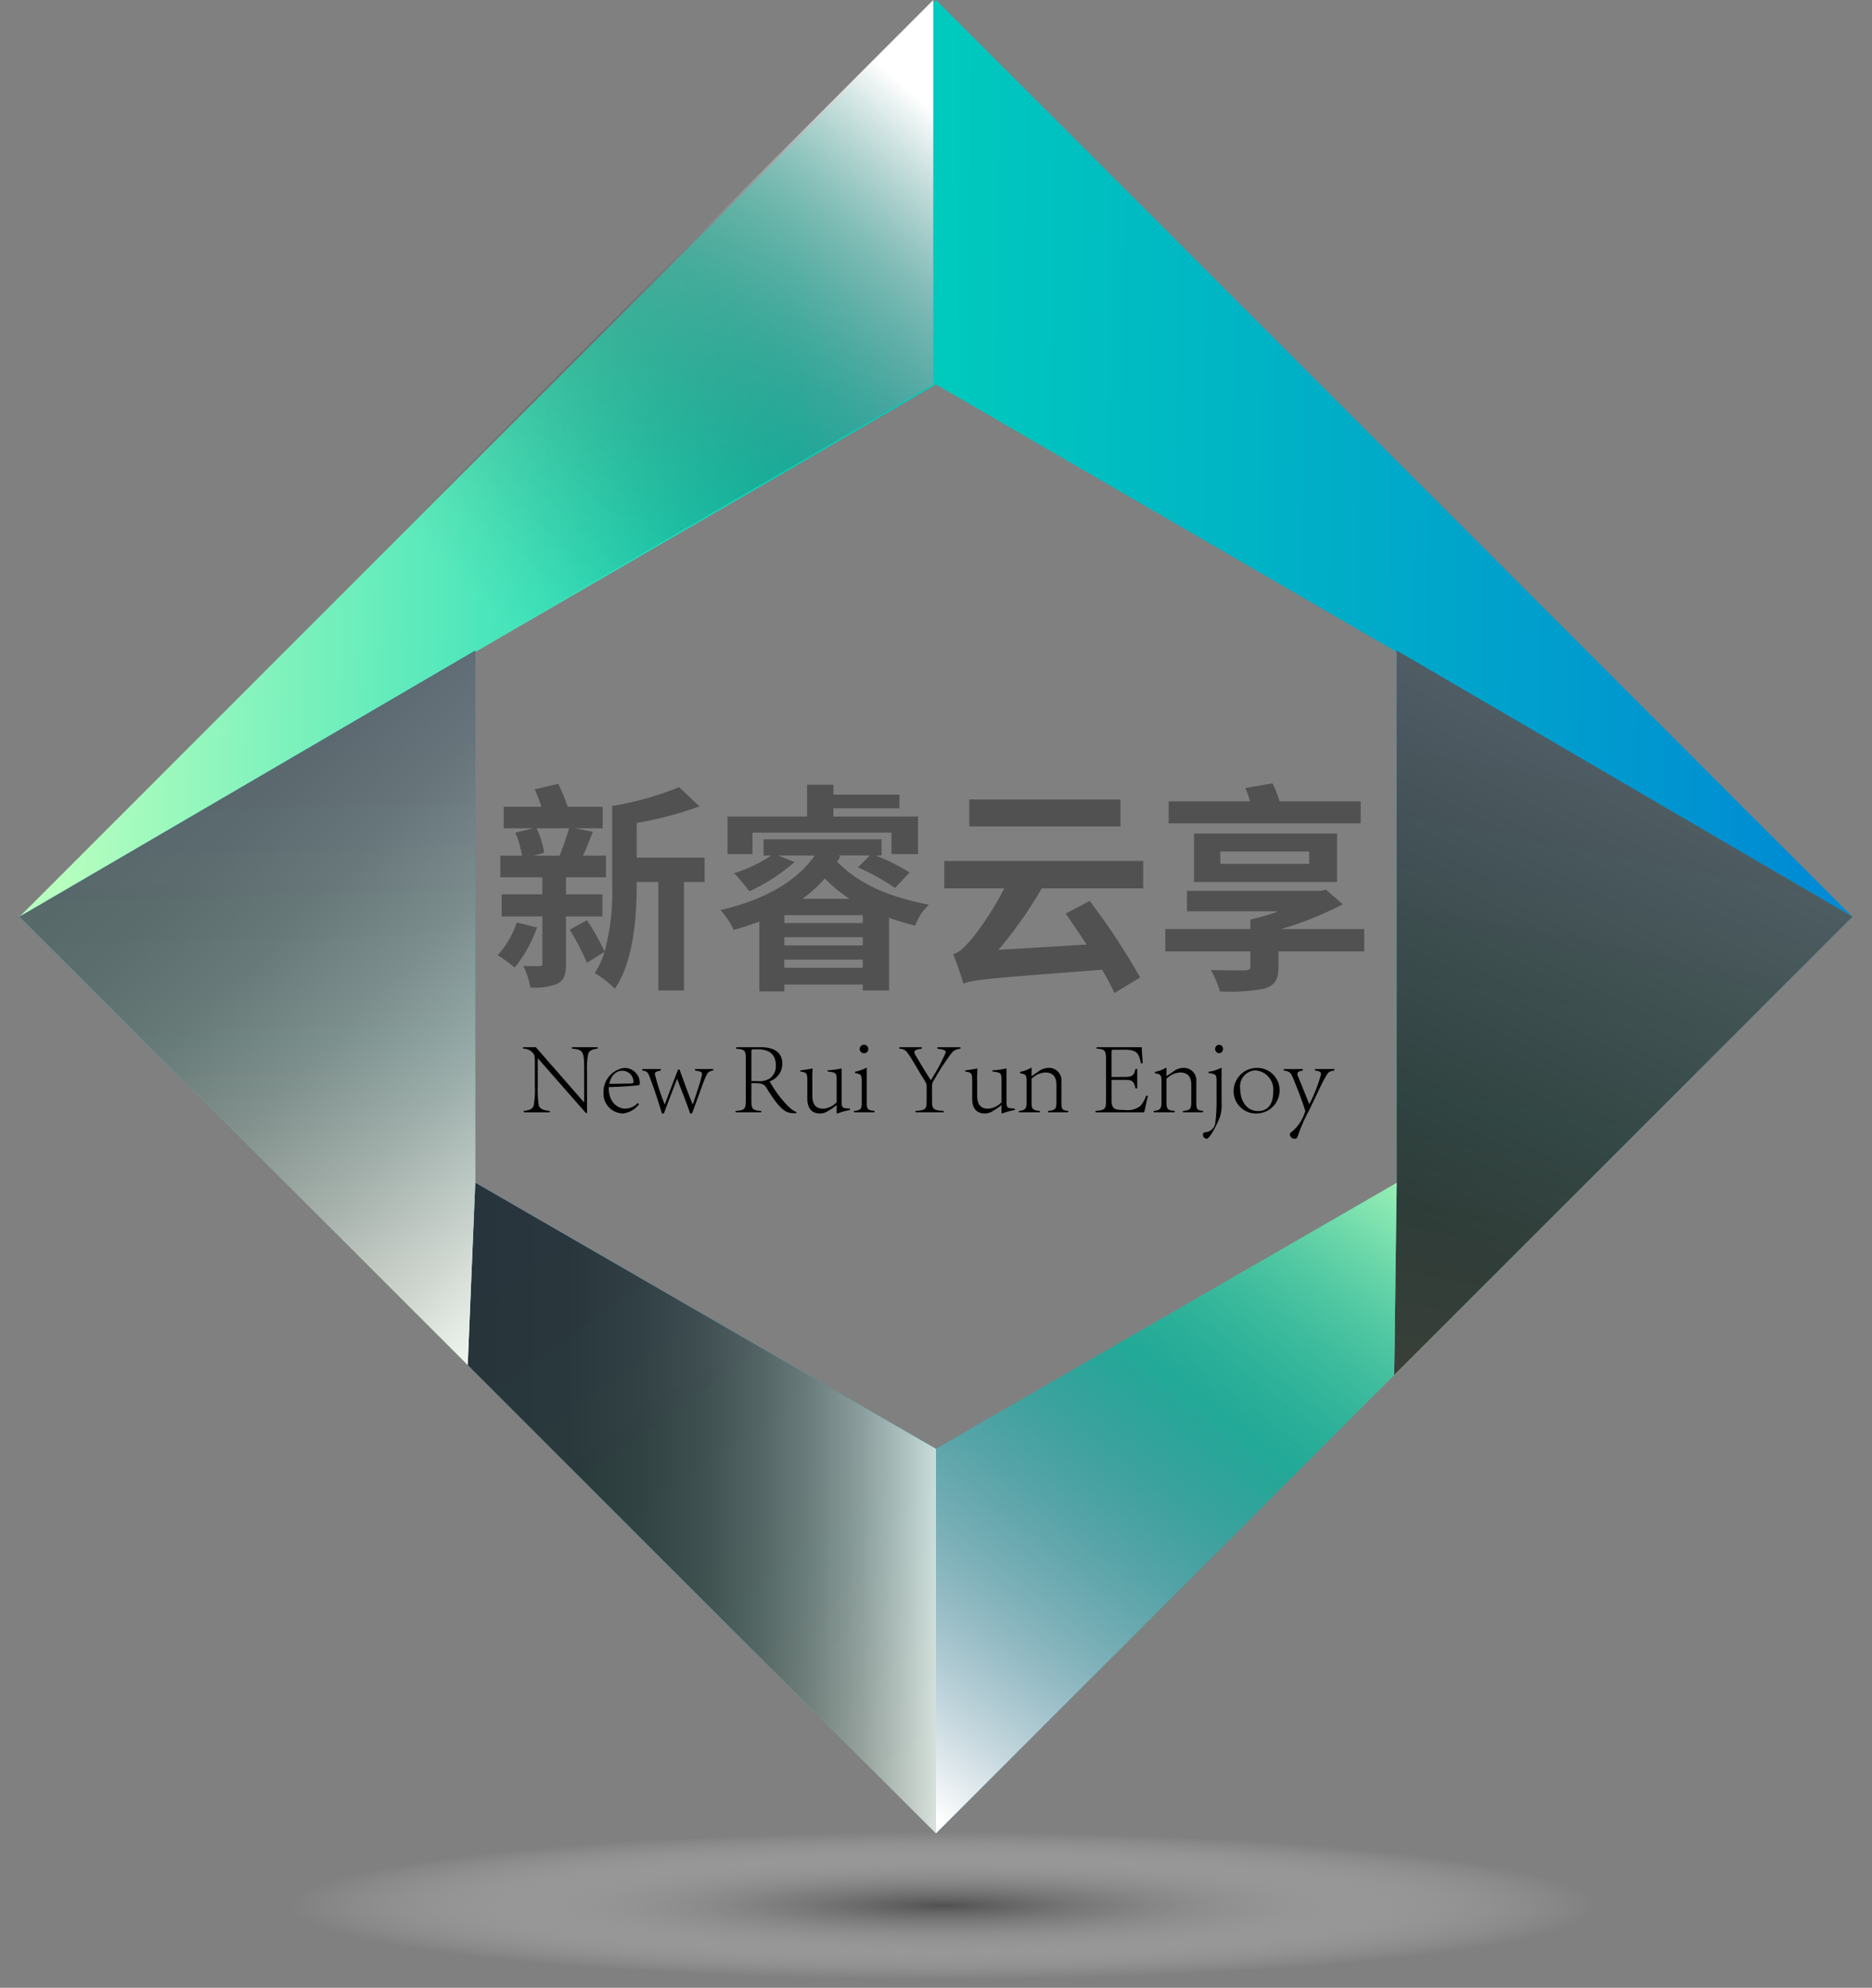 <svg xmlns="http://www.w3.org/2000/svg" xmlns:xlink="http://www.w3.org/1999/xlink" viewBox="0 0 270 286.6"><rect x="0" y="0" width="270" height="286.6" fill="#808080" stroke="none"/><defs><style>.cls-1{isolation:isolate;}.cls-2{fill:#515151;}.cls-3{fill:url(#Degradado_sin_nombre_5);}.cls-4{fill:url(#未命名的渐变_283);}.cls-5{fill:url(#未命名的渐变_283-2);}.cls-10,.cls-12,.cls-6{opacity:0.9;}.cls-10,.cls-12,.cls-13,.cls-6,.cls-8{mix-blend-mode:screen;}.cls-6{fill:url(#Degradado_sin_nombre_362);}.cls-7{fill:url(#未命名的渐变_283-3);}.cls-8{fill:url(#Degradado_sin_nombre_182);}.cls-9{fill:url(#未命名的渐变_283-4);}.cls-10{fill:url(#未命名的渐变_163);}.cls-11{fill:url(#未命名的渐变_283-5);}.cls-12{fill:url(#未命名的渐变_154);}.cls-13{fill:url(#未命名的渐变_59);}</style><radialGradient id="Degradado_sin_nombre_5" cx="251.055" cy="344.778" r="94.3" gradientTransform="translate(-115 235.789) scale(1 0.113)" gradientUnits="userSpaceOnUse"><stop offset="0" stop-color="#515151"/><stop offset="1" stop-color="#fff" stop-opacity="0"/></radialGradient><linearGradient id="未命名的渐变_283" x1="380.439" y1="155.657" x2="197.051" y2="333.314" gradientTransform="translate(168.156 444.211) rotate(-135)" gradientUnits="userSpaceOnUse"><stop offset="0" stop-color="#b7ffbe"/><stop offset="0.41" stop-color="#00d4b9"/><stop offset="0.99" stop-color="#008bd4"/></linearGradient><linearGradient id="未命名的渐变_283-2" x1="137.539" y1="207.39" x2="190.149" y2="284.999" xlink:href="#未命名的渐变_283"/><linearGradient id="Degradado_sin_nombre_362" x1="165.988" y1="214.244" x2="269.209" y2="535.531" gradientTransform="translate(168.156 444.211) rotate(-135)" gradientUnits="userSpaceOnUse"><stop offset="0.001" stop-color="#2b2a2a"/><stop offset="1" stop-color="#fff"/></linearGradient><linearGradient id="未命名的渐变_283-3" x1="177.173" y1="222.855" x2="161.553" y2="104.007" xlink:href="#未命名的渐变_283"/><linearGradient id="Degradado_sin_nombre_182" x1="177.174" y1="222.855" x2="161.554" y2="104.007" gradientTransform="translate(168.156 444.211) rotate(-135)" gradientUnits="userSpaceOnUse"><stop offset="0" stop-opacity="0"/><stop offset="0.12" stop-color="#171717" stop-opacity="0.092"/><stop offset="0.371" stop-color="#545454" stop-opacity="0.328"/><stop offset="0.731" stop-color="#b3b3b3" stop-opacity="0.704"/><stop offset="1" stop-color="#fff"/></linearGradient><linearGradient id="未命名的渐变_283-4" x1="145.784" y1="111.234" x2="255.128" y2="129.572" xlink:href="#未命名的渐变_283"/><linearGradient id="未命名的渐变_163" x1="67.458" y1="217.438" x2="134.999" y2="217.438" gradientUnits="userSpaceOnUse"><stop offset="0.001" stop-color="#2b2a2a"/><stop offset="0.222" stop-color="#2e2d2d"/><stop offset="0.373" stop-color="#373636"/><stop offset="0.504" stop-color="#464545"/><stop offset="0.623" stop-color="#5c5b5b"/><stop offset="0.734" stop-color="#787777"/><stop offset="0.839" stop-color="#9a9999"/><stop offset="0.938" stop-color="#c2c2c2"/><stop offset="1" stop-color="#dfdfdf"/></linearGradient><linearGradient id="未命名的渐变_283-5" x1="277.392" y1="92.576" x2="334.7" y2="147.02" xlink:href="#未命名的渐变_283"/><linearGradient id="未命名的渐变_154" x1="246.154" y1="140.544" x2="337.553" y2="140.544" gradientTransform="translate(168.156 444.211) rotate(-135)" gradientUnits="userSpaceOnUse"><stop offset="0" stop-color="#f6f6f6"/><stop offset="0.144" stop-color="#d1d1d1"/><stop offset="0.329" stop-color="#a9a9a9"/><stop offset="0.511" stop-color="#8a8989"/><stop offset="0.687" stop-color="#737272"/><stop offset="0.852" stop-color="#666565"/><stop offset="0.999" stop-color="#616060"/></linearGradient><linearGradient id="未命名的渐变_59" x1="318.605" y1="183.498" x2="324.391" y2="279.239" gradientTransform="translate(168.156 444.211) rotate(-135)" gradientUnits="userSpaceOnUse"><stop offset="0" stop-opacity="0"/><stop offset="0.085" stop-color="#080808" stop-opacity="0.032"/><stop offset="0.219" stop-color="#1e1e1e" stop-opacity="0.119"/><stop offset="0.385" stop-color="#434343" stop-opacity="0.262"/><stop offset="0.575" stop-color="#757575" stop-opacity="0.461"/><stop offset="0.787" stop-color="#b6b6b6" stop-opacity="0.715"/><stop offset="1" stop-color="#fff"/></linearGradient></defs><g class="cls-1"><g id="OBJECTS"><path class="cls-2" d="M192.456,213.369a19.287,19.287,0,0,1-3.219,5.77,24.178,24.178,0,0,0-2.455-1.785,12.688,12.688,0,0,0,2.741-4.718Zm4.176-1.594v6.821c0,1.529-.255,2.326-1.211,2.868a8.594,8.594,0,0,1-3.92.542,11.719,11.719,0,0,0-1.02-3.092c.956.032,1.944.032,2.295.032s.446-.096.446-.446v-6.726h-5.865v-3.188h5.865v-2.455h-6.056v-3.124h3.124a14.44,14.44,0,0,0-.956-3.314l2.614-.638h-4.303v-3.092h5.451c-.287-.86-.638-1.753-.957-2.519l3.379-.797a33.099,33.099,0,0,1,1.371,3.315H201.923v3.092h-4.017l2.614.51c-.51,1.212-.956,2.455-1.434,3.442H202.401v3.124h-5.77v2.455h5.259v3.188Zm-4.239-12.719a12.769,12.769,0,0,1,1.083,3.538l-1.53.414h3.761a36.266,36.266,0,0,0,1.371-3.952Zm24.225,7.746H213.653V222.453H209.956V206.803h-3.124v.223c0,4.686-.415,11.188-3.156,15.173a14.213,14.213,0,0,0-2.9-2.263,10.755,10.755,0,0,0,1.402-3.061l-2.518,1.594a36.406,36.406,0,0,0-2.486-4.781l2.486-1.371a37.878,37.878,0,0,1,2.55,4.495,33.311,33.311,0,0,0,1.084-9.786V195.837a44.187,44.187,0,0,0,9.658-2.709l2.933,2.773a52.932,52.932,0,0,1-9.053,2.391v5.004h9.786Z" transform="translate(-115 -79.638)"/><path class="cls-2" d="M236.22,203.104c-.159.287-.319.542-.478.797,3.825,3.794,8.319,5.164,13.229,6.185a7.682,7.682,0,0,0-1.977,3.027c-1.307-.351-2.518-.701-3.761-1.147V222.453h-3.793v-.86H228.124v.988h-3.602V212.508a38.606,38.606,0,0,1-3.698,1.212,10.727,10.727,0,0,0-1.913-2.869c5.833-1.339,10.806-3.857,13.611-7.873h-5.291l2.359.956a26.515,26.515,0,0,1-6.503,4.208,31.78,31.78,0,0,0-2.199-2.614,19.869,19.869,0,0,0,5.355-2.55h-1.116v-2.327h17.021v2.327H241.32a31.504,31.504,0,0,1,4.877,2.454l-2.104,2.231a32.83,32.83,0,0,0-5.355-2.965l1.722-1.721H235.901Zm-12.687-.318h-3.602V197.367h11.476v-4.59h3.793v1.435h9.531v1.976h-9.531V197.367h12.209V202.786h-3.825v-3.092h-20.05Zm15.906,8.798H228.124v1.147h11.316ZM228.124,215.95h11.316v-1.179H228.124Zm11.316,3.22v-1.18H228.124v1.18Zm-1.913-9.945a20.009,20.009,0,0,1-3.57-2.933,18.822,18.822,0,0,1-3.219,2.933Z" transform="translate(-115 -79.638)"/><path class="cls-2" d="M265.257,207.726a63.207,63.207,0,0,1-6.248,8.861l12.719-.765c-1.02-1.53-2.072-3.092-3.028-4.463l3.475-1.816a97.079,97.079,0,0,1,7.268,11.028l-3.698,2.231c-.478-.956-1.052-2.104-1.785-3.347-16.033,1.243-18.296,1.371-20.018,2.008a42.589,42.589,0,0,0-1.466-4.239c.893-.255,1.562-.956,2.613-2.136a42.721,42.721,0,0,0,4.75-7.363h-8.639v-3.952h28.688v3.952Zm11.348-8.925H254.801v-3.889h21.804Z" transform="translate(-115 -79.638)"/><path class="cls-2" d="M311.762,216.811H299.394V219.074c0,1.881-.574,2.646-2.072,3.124a27.259,27.259,0,0,1-6.375.383,13.856,13.856,0,0,0-1.307-3.092c1.849.063,4.335.063,4.877.063.638-.032.829-.159.829-.638v-2.104H283.074v-3.22h12.272v-1.339h.031l-.031-.031a30.479,30.479,0,0,0,4.016-1.18H286.198V208.077h19.253l.797-.159,2.422,2.104a49.21,49.21,0,0,1-8.893,3.57h11.985Zm-.511-18.456H283.552v-3.188h11.729a13.284,13.284,0,0,0-.669-1.913l3.921-.669a15.587,15.587,0,0,1,1.02,2.582H311.252Zm-24.034,8.447v-6.981h20.624v6.981Zm3.794-2.614h12.813v-1.785H291.011Z" transform="translate(-115 -79.638)"/><ellipse class="cls-3" cx="135" cy="274.489" rx="135" ry="12.111"/><polygon class="cls-4" points="2.83 132.169 134.999 55.436 267.169 132.169 134.999 0 2.83 132.169"/><polygon class="cls-5" points="201.454 93.806 218.904 103.993 267.17 132.169 201.082 198.257 201.448 170.537 201.454 93.806"/><polygon class="cls-6" points="201.454 93.806 218.904 103.993 267.17 132.169 201.082 198.257 201.448 170.537 201.454 93.806"/><polygon class="cls-7" points="135 208.9 201.448 170.537 201.21 188.578 201.082 198.257 135 264.339 135 226.805 135 208.9"/><polygon class="cls-8" points="135 208.899 201.448 170.537 201.21 188.577 201.082 198.256 135 264.338 135 226.805 135 208.899"/><polygon class="cls-9" points="134.999 264.339 134.999 208.902 68.547 170.536 67.458 196.797 134.999 264.339"/><polygon class="cls-10" points="134.999 264.339 134.999 208.903 68.547 170.537 67.458 196.798 134.999 264.339"/><polygon class="cls-11" points="67.458 196.797 2.83 132.169 68.547 93.803 68.547 170.536 67.458 196.797"/><polygon class="cls-12" points="67.458 196.797 2.83 132.169 68.547 93.803 68.547 170.536 67.458 196.797"/><polygon class="cls-13" points="134.606 55.436 134.606 0 2.436 132.169 134.606 55.436"/><path d="M190.554,239.804c.885-.06,1.305-.36,1.425-.78a13.186,13.186,0,0,0,.165-2.79v-3.255c0-1.335-.075-1.26-.345-1.59a1.816,1.816,0,0,0-1.365-.555v-.21H192.279l6.93,7.92h.045v-4.275c0-2.925-.015-3.314-1.77-3.435v-.21h3.72v.21c-.87.075-1.245.36-1.38.795a11.557,11.557,0,0,0-.15,2.64v5.851h-.165l-6.915-7.875h-.03v3.989a16.218,16.218,0,0,0,.135,2.761c.135.465.585.734,1.59.81v.21h-3.735Z" transform="translate(-115 -79.638)"/><path d="M207.159,238.874a3.529,3.529,0,0,1-2.25,1.305,2.858,2.858,0,0,1-2.865-3,3.487,3.487,0,0,1,3.015-3.569A2.195,2.195,0,0,1,207.279,235.724c0,.3-.015.345-.255.391-.24.045-2.16.21-4.23.27-.015,2.28,1.35,3.09,2.385,3.09a2.422,2.422,0,0,0,1.815-.825Zm-4.275-2.97c.345,0,2.46-.03,3.105-.046.375,0,.375-.149.375-.239a1.594,1.594,0,0,0-1.71-1.59C203.904,234.03,203.109,234.689,202.884,235.905Z" transform="translate(-115 -79.638)"/><path d="M214.539,240.179c-.6-1.77-1.26-3.33-1.875-5.01-.63,1.649-1.275,3.27-1.905,5.01h-.285c-.525-1.71-1.08-3.45-1.68-5.01-.33-.885-.39-1.08-1.17-1.185v-.21h2.685v.21c-.63.135-.855.21-.855.524a31.04,31.04,0,0,0,1.41,4.35h.03c.54-1.47,1.2-3.18,1.905-5.01h.21c.57,1.561,1.17,3.255,1.89,5.01h.03c.435-1.319.87-2.489,1.23-3.885a1.926,1.926,0,0,0,.09-.495c0-.345-.285-.359-1.005-.494v-.21h2.625v.21c-.735.119-.84.345-1.17,1.095-.375.87-1.17,3.21-1.89,5.1Z" transform="translate(-115 -79.638)"/><path d="M221.109,239.804c1.335-.06,1.455-.315,1.455-1.5v-6.015c0-1.185-.12-1.35-1.38-1.44v-.225h3.54c1.484,0,3.104.45,3.104,2.37a2.645,2.645,0,0,1-1.83,2.55,20.224,20.224,0,0,0,1.335,2.055c.72.885,1.77,2.175,2.535,2.355l-.045.194c-1.365,0-2.085-.075-4.35-3.779-.375-.54-.825-.556-2.101-.556V238.304c0,1.185.12,1.44,1.41,1.5v.21H221.109Zm3.18-4.29a2.768,2.768,0,0,0,1.83-.45,2.203,2.203,0,0,0,.78-1.845c0-1.604-1.035-2.295-2.596-2.295a7.953,7.953,0,0,0-.795.03c-.074,0-.135.045-.135.33V235.514Z" transform="translate(-115 -79.638)"/><path d="M232.164,237.599c0,1.5.72,1.89,1.56,1.89a2.875,2.875,0,0,0,1.95-.93V235.259c0-.885-.21-.945-.75-1.05l-.569-.09v-.165a11.252,11.252,0,0,0,2.039-.271v4.89c0,.75.165.825.75.87l.45.03v.21a8.875,8.875,0,0,0-1.845.51l-.075-.074v-1.155a9.092,9.092,0,0,1-1.29.885,2.053,2.053,0,0,1-1.14.33c-.9,0-1.8-.465-1.8-2.13v-2.775c0-.885-.226-.96-.54-1.05l-.48-.104v-.15c.346-.03,1.455-.21,1.785-.285a17.881,17.881,0,0,0-.045,1.95Z" transform="translate(-115 -79.638)"/><path d="M238.178,239.804c.96-.075,1.11-.27,1.11-1.14v-3.12c0-.96-.105-1.035-.96-1.185v-.195a6.036,6.036,0,0,0,1.68-.601v5.101c0,.87.15,1.064,1.125,1.14v.21h-2.955Zm2.056-8.91a.596.596,0,0,1-.57.601.617.617,0,1,1,.57-.601Z" transform="translate(-115 -79.638)"/><path d="M247.058,239.804c1.47-.06,1.59-.315,1.59-1.455v-2.16c0-.165-.029-.33-.404-.96-.511-.765-1.08-1.8-1.92-3.164-.601-.915-.78-1.186-1.62-1.23v-.21H247.943v.21c-.795.105-1.064.255-1.064.51a.876.876,0,0,0,.165.436c.645,1.08,1.5,2.534,2.205,3.6a25.829,25.829,0,0,0,2.159-4.02c0-.315-.345-.42-1.215-.525v-.21h3.33v.21c-1.035.12-1.215.54-1.89,1.485a29.597,29.597,0,0,0-1.89,3,1.509,1.509,0,0,0-.315.765V238.349c0,1.14.12,1.395,1.68,1.455v.21h-4.05Z" transform="translate(-115 -79.638)"/><path d="M255.938,237.599c0,1.5.72,1.89,1.56,1.89a2.875,2.875,0,0,0,1.95-.93V235.259c0-.885-.21-.945-.75-1.05l-.569-.09v-.165a11.252,11.252,0,0,0,2.039-.271v4.89c0,.75.165.825.75.87l.45.03v.21a8.876,8.876,0,0,0-1.845.51l-.075-.074v-1.155a9.092,9.092,0,0,1-1.29.885,2.053,2.053,0,0,1-1.14.33c-.9,0-1.8-.465-1.8-2.13v-2.775c0-.885-.226-.96-.54-1.05l-.48-.104v-.15c.346-.03,1.455-.21,1.785-.285a17.877,17.877,0,0,0-.045,1.95Z" transform="translate(-115 -79.638)"/><path d="M261.953,239.804c.87-.06,1.11-.285,1.11-1.185v-3.016c0-1.005-.104-1.064-.945-1.229V234.179a4.619,4.619,0,0,0,1.665-.63v1.245c.3-.18.675-.45,1.141-.765a2.326,2.326,0,0,1,1.215-.42,1.796,1.796,0,0,1,1.949,1.949v2.985c0,1.05.136,1.2.976,1.26v.21h-2.896v-.21c1.02-.06,1.2-.27,1.2-1.26v-2.46c0-.855-.24-1.815-1.62-1.815a3.026,3.026,0,0,0-1.965.915v3.375c0,.96.15,1.186,1.186,1.245v.21h-3.016Z" transform="translate(-115 -79.638)"/><path d="M273.007,239.804c1.41-.075,1.516-.33,1.516-1.485v-5.879c0-1.29-.12-1.546-1.365-1.605v-.21h6.524c0,.525.075,1.41.136,2.295l-.255.045c-.315-1.53-.601-1.979-2.415-1.979h-1.41c-.405,0-.42.029-.42.42v3.51h1.755c1.185,0,1.47-.15,1.694-1.155h.256v2.79h-.256c-.239-1.155-.555-1.215-1.694-1.215H275.318v2.925c0,1.41.615,1.41,1.859,1.41a2.996,2.996,0,0,0,2.295-.57,4.676,4.676,0,0,0,.841-1.484h.255c-.136.555-.42,1.89-.54,2.399h-7.021Z" transform="translate(-115 -79.638)"/><path d="M281.407,239.804c.87-.06,1.11-.285,1.11-1.185v-3.016c0-1.005-.105-1.064-.945-1.229V234.179a4.619,4.619,0,0,0,1.665-.63v1.245c.3-.18.675-.45,1.141-.765a2.326,2.326,0,0,1,1.215-.42,1.796,1.796,0,0,1,1.949,1.949v2.985c0,1.05.136,1.2.976,1.26v.21h-2.896v-.21c1.021-.06,1.2-.27,1.2-1.26v-2.46c0-.855-.24-1.815-1.62-1.815a3.026,3.026,0,0,0-1.965.915v3.375c0,.96.15,1.186,1.186,1.245v.21h-3.016Z" transform="translate(-115 -79.638)"/><path d="M291.187,238.604a5.369,5.369,0,0,1-.359,2.4c-.465,1.064-1.351,2.819-1.8,2.819a.572.572,0,0,1-.525-.569c0-.255.105-.33.3-.36a1.571,1.571,0,0,0,1.5-1.53,24.299,24.299,0,0,0,.165-2.909v-2.896c0-1.005-.12-1.064-1.155-1.199v-.195a5.384,5.384,0,0,0,1.875-.601Zm-.359-8.324a.579.579,0,0,1,.569.614.596.596,0,0,1-.569.601.617.617,0,0,1,0-1.23Z" transform="translate(-115 -79.638)"/><path d="M299.557,236.774a3.34,3.34,0,0,1-3.3,3.405,3.209,3.209,0,0,1-3.33-3.135,3.364,3.364,0,0,1,3.3-3.435A3.223,3.223,0,0,1,299.557,236.774Zm-5.685-.225c0,1.92,1.005,3.285,2.595,3.285,1.26,0,2.175-.811,2.175-2.835a2.779,2.779,0,0,0-2.55-3.03A2.284,2.284,0,0,0,293.873,236.549Z" transform="translate(-115 -79.638)"/><path d="M300.157,233.775H302.902v.21c-.525.104-.78.194-.78.494a.886.886,0,0,0,.105.375l1.62,3.99a22.635,22.635,0,0,0,1.68-4.29c0-.39-.255-.479-.87-.569v-.21h2.805v.21c-.84.104-.899.284-1.364,1.079-.45.766-.99,1.995-2.235,4.561a24.436,24.436,0,0,0-1.71,3.899.415.415,0,0,1-.435.3.673.673,0,0,1-.676-.614c0-.21.165-.315.375-.466a6.214,6.214,0,0,0,1.846-2.895c0-.18-.886-2.655-1.74-4.725-.33-.765-.435-.99-1.365-1.14Z" transform="translate(-115 -79.638)"/></g></g></svg>